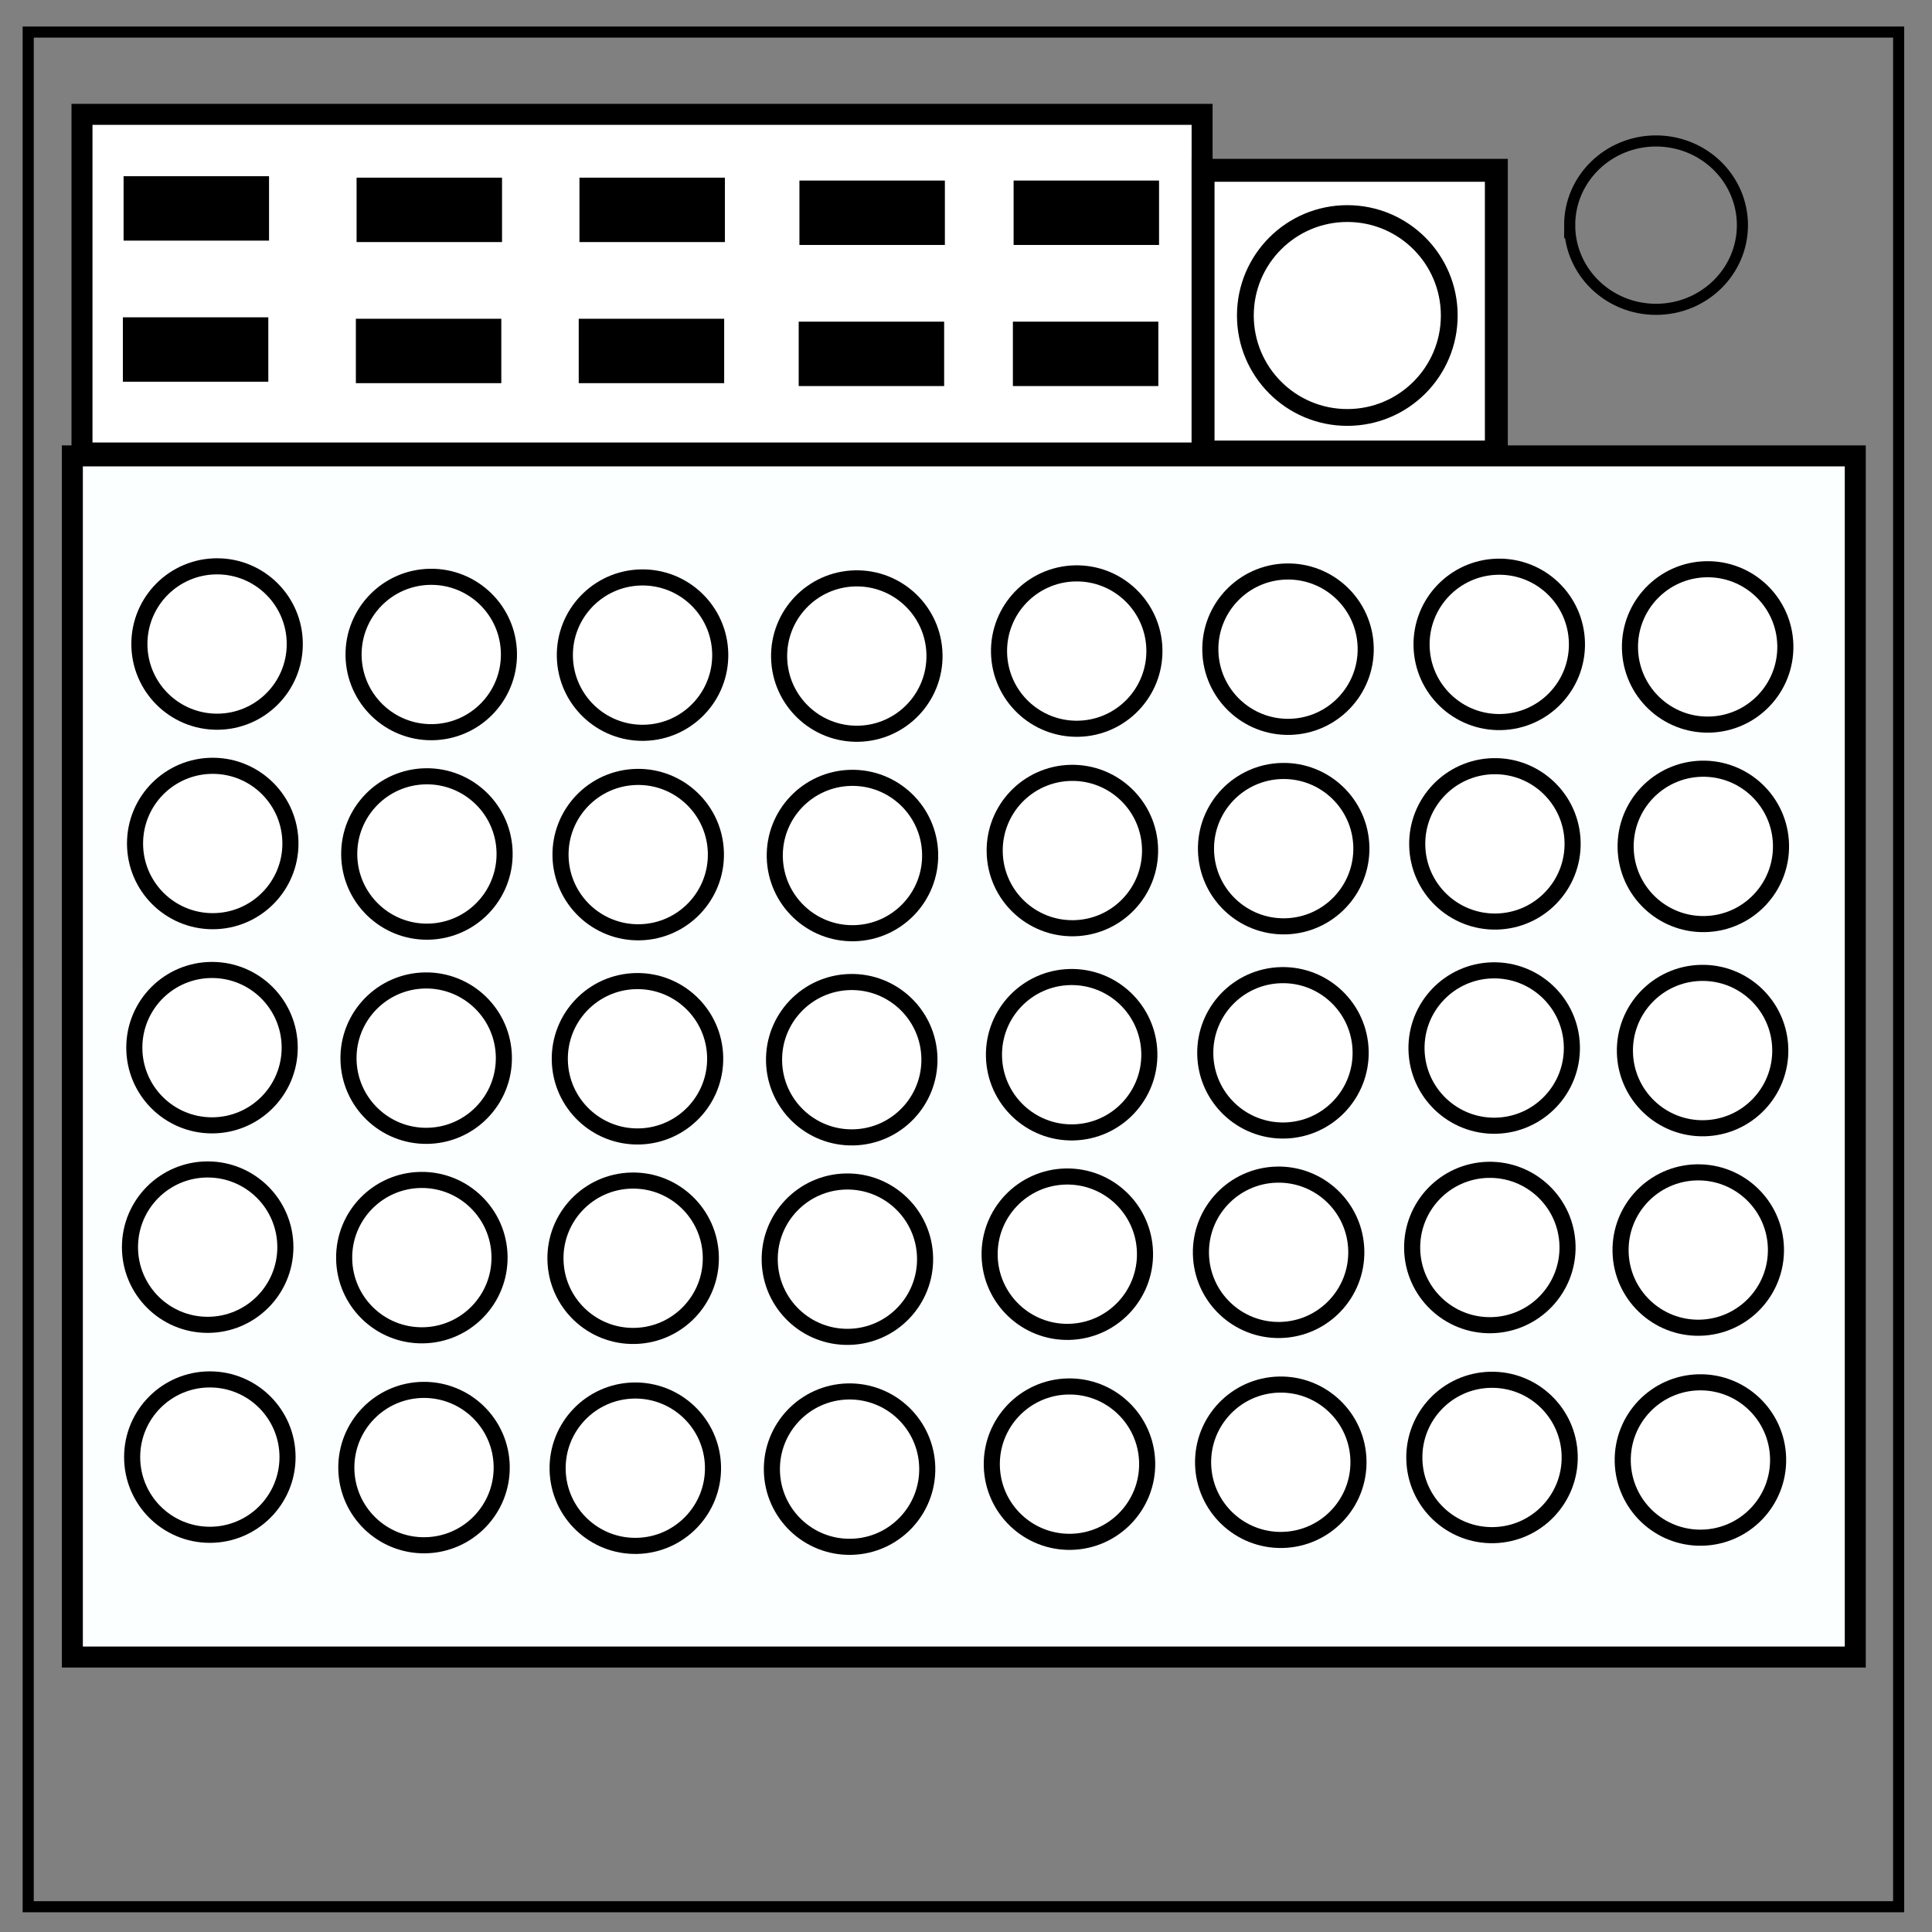 <?xml version="1.0" encoding="UTF-8" standalone="no"?>
<svg
   xmlns:dc="http://purl.org/dc/elements/1.1/"
   xmlns:cc="http://creativecommons.org/ns#"
   xmlns:rdf="http://www.w3.org/1999/02/22-rdf-syntax-ns#"
   xmlns:svg="http://www.w3.org/2000/svg"
   xmlns="http://www.w3.org/2000/svg"
   xmlns:sodipodi="http://sodipodi.sourceforge.net/DTD/sodipodi-0.dtd"
   xmlns:inkscape="http://www.inkscape.org/namespaces/inkscape"
   viewBox="0.0 0.0 348.0 348.0"
   fill="none"
   version="1.1"
   id="svg847"
   sodipodi:docname="Button Grids.svg"
   inkscape:version="0.92.3 (2405546, 2018-03-11)">
  <rect x="0.0" y="0.0" width="348.0" height="348.0" fill="#808080" stroke="none"/>
  <defs
     id="defs851" />
  <sodipodi:namedview
     pagecolor="#ffffff"
     bordercolor="#666666"
     borderopacity="1"
     objecttolerance="10"
     gridtolerance="10"
     guidetolerance="10"
     inkscape:pageopacity="0"
     inkscape:pageshadow="2"
     inkscape:window-width="1600"
     inkscape:window-height="845"
     id="namedview849"
     showgrid="false"
     inkscape:zoom="1.3563218"
     inkscape:cx="84.938487"
     inkscape:cy="195.14098"
     inkscape:window-x="-8"
     inkscape:window-y="-8"
     inkscape:window-maximized="1"
     inkscape:current-layer="svg847" />
  <path
     d="M5.079 5.776h336.913v337.67H5.08z"
     id="path843"
     stroke-width="2"
     stroke="#000" />
  <path
     d="M282.734 40.554c0-8.376 6.966-15.165 15.56-15.165 4.126 0 8.084 1.597 11.001 4.441 2.918 2.844 4.558 6.702 4.558 10.724 0 8.376-6.966 15.165-15.56 15.165-8.593 0-15.559-6.79-15.559-15.165z"
     stroke-width="2"
     stroke="#000"
     id="path845" />
  <rect
     style="fill:#fcffff;fill-opacity:1;stroke:#000000;stroke-width:3.78;stroke-linecap:butt;stroke-miterlimit:4;stroke-dasharray:none;stroke-opacity:1"
     id="rect1398"
     width="321.146"
     height="216.357"
     x="13.034"
     y="82.116" />
  <rect
     style="fill:#ffffff;fill-opacity:1;stroke:#000000;stroke-width:3.78;stroke-linecap:butt;stroke-miterlimit:4;stroke-dasharray:none;stroke-opacity:1"
     id="rect1402"
     width="201.759"
     height="60.997"
     x="14.768"
     y="20.598" />
  <rect
     style="fill:#000000;fill-opacity:1;stroke:#000000;stroke-width:3.78;stroke-linecap:butt;stroke-miterlimit:4;stroke-dasharray:none;stroke-opacity:1"
     id="rect1406"
     width="22.418"
     height="7.82"
     x="24.152"
     y="33.631" />
  <rect
     style="fill:#000000;fill-opacity:1;stroke:#000000;stroke-width:3.78;stroke-linecap:butt;stroke-miterlimit:4;stroke-dasharray:none;stroke-opacity:1"
     id="rect1406-0"
     width="22.418"
     height="7.82"
     x="66.12"
     y="33.892" />
  <rect
     style="fill:#000000;fill-opacity:1;stroke:#000000;stroke-width:3.78;stroke-linecap:butt;stroke-miterlimit:4;stroke-dasharray:none;stroke-opacity:1"
     id="rect1406-0-9"
     width="22.418"
     height="7.82"
     x="106.264"
     y="33.892" />
  <rect
     style="fill:#000000;fill-opacity:1;stroke:#000000;stroke-width:3.78;stroke-linecap:butt;stroke-miterlimit:4;stroke-dasharray:none;stroke-opacity:1"
     id="rect1406-0-1"
     width="22.418"
     height="7.82"
     x="145.886"
     y="34.413" />
  <rect
     style="fill:#000000;fill-opacity:1;stroke:#000000;stroke-width:3.78;stroke-linecap:butt;stroke-miterlimit:4;stroke-dasharray:none;stroke-opacity:1"
     id="rect1406-0-1-4"
     width="22.418"
     height="7.82"
     x="184.465"
     y="34.413" />
  <rect
     style="fill:#000000;fill-opacity:1;stroke:#000000;stroke-width:3.78;stroke-linecap:butt;stroke-miterlimit:4;stroke-dasharray:none;stroke-opacity:1"
     id="rect1406-4"
     width="22.418"
     height="7.82"
     x="24.022"
     y="59.047" />
  <rect
     style="fill:#000000;fill-opacity:1;stroke:#000000;stroke-width:3.78;stroke-linecap:butt;stroke-miterlimit:4;stroke-dasharray:none;stroke-opacity:1"
     id="rect1406-0-7"
     width="22.418"
     height="7.82"
     x="65.99"
     y="59.307" />
  <rect
     style="fill:#000000;fill-opacity:1;stroke:#000000;stroke-width:3.78;stroke-linecap:butt;stroke-miterlimit:4;stroke-dasharray:none;stroke-opacity:1"
     id="rect1406-0-9-3"
     width="22.418"
     height="7.82"
     x="106.133"
     y="59.307" />
  <rect
     style="fill:#000000;fill-opacity:1;stroke:#000000;stroke-width:3.78;stroke-linecap:butt;stroke-miterlimit:4;stroke-dasharray:none;stroke-opacity:1"
     id="rect1406-0-1-2"
     width="22.418"
     height="7.82"
     x="145.755"
     y="59.829" />
  <rect
     style="fill:#000000;fill-opacity:1;stroke:#000000;stroke-width:3.78;stroke-linecap:butt;stroke-miterlimit:4;stroke-dasharray:none;stroke-opacity:1"
     id="rect1406-0-1-4-2"
     width="22.418"
     height="7.82"
     x="184.335"
     y="59.829" />
  <rect
     style="fill:#ffffff;fill-opacity:1;stroke:#000000;stroke-width:4.129;stroke-linecap:butt;stroke-miterlimit:4;stroke-dasharray:none;stroke-opacity:1"
     id="rect1497"
     width="52.827"
     height="50.742"
     x="216.702"
     y="30.678" />
  <circle
     style="fill:#ffffff;fill-opacity:1;stroke:#000000;stroke-width:3.026;stroke-linecap:butt;stroke-miterlimit:4;stroke-dasharray:none;stroke-opacity:1"
     id="path1499"
     cx="242.684"
     cy="56.831"
     r="18.363" />
  <circle
     style="fill:#ffffff;fill-opacity:1;stroke:#000000;stroke-width:2.899;stroke-linecap:butt;stroke-miterlimit:4;stroke-dasharray:none;stroke-opacity:1"
     id="path1501"
     cx="39.101"
     cy="116.003"
     r="13.995" />
  <circle
     style="fill:#ffffff;fill-opacity:1;stroke:#000000;stroke-width:2.899;stroke-linecap:butt;stroke-miterlimit:4;stroke-dasharray:none;stroke-opacity:1"
     id="path1501-0"
     cx="75.997"
     cy="118.983"
     r="13.995"
     transform="rotate(-0.814)" />
  <circle
     style="fill:#ffffff;fill-opacity:1;stroke:#000000;stroke-width:2.899;stroke-linecap:butt;stroke-miterlimit:4;stroke-dasharray:none;stroke-opacity:1"
     id="path1501-0-1"
     cx="113.034"
     cy="120.597"
     r="13.995"
     transform="rotate(-1.299)" />
  <circle
     style="fill:#ffffff;fill-opacity:1;stroke:#000000;stroke-width:2.899;stroke-linecap:butt;stroke-miterlimit:4;stroke-dasharray:none;stroke-opacity:1"
     id="path1501-0-1-2"
     cx="151.613"
     cy="121.64"
     r="13.995"
     transform="rotate(-1.299)" />
  <circle
     style="fill:#ffffff;fill-opacity:1;stroke:#000000;stroke-width:2.899;stroke-linecap:butt;stroke-miterlimit:4;stroke-dasharray:none;stroke-opacity:1"
     id="path1501-0-1-2-3"
     cx="191.235"
     cy="121.64"
     r="13.995"
     transform="rotate(-1.299)" />
  <circle
     style="fill:#ffffff;fill-opacity:1;stroke:#000000;stroke-width:2.899;stroke-linecap:butt;stroke-miterlimit:4;stroke-dasharray:none;stroke-opacity:1"
     id="path1501-0-1-2-3-2"
     cx="229.293"
     cy="122.162"
     r="13.995"
     transform="rotate(-1.299)" />
  <circle
     style="fill:#ffffff;fill-opacity:1;stroke:#000000;stroke-width:2.899;stroke-linecap:butt;stroke-miterlimit:4;stroke-dasharray:none;stroke-opacity:1"
     id="path1501-0-1-2-3-2-3"
     cx="267.351"
     cy="122.162"
     r="13.995"
     transform="rotate(-1.299)" />
  <circle
     style="fill:#ffffff;fill-opacity:1;stroke:#000000;stroke-width:2.899;stroke-linecap:butt;stroke-miterlimit:4;stroke-dasharray:none;stroke-opacity:1"
     id="path1501-0-1-2-3-2-3-8"
     cx="304.87"
     cy="123.469"
     r="13.995"
     transform="rotate(-1.299)" />
  <circle
     style="fill:#ffffff;fill-opacity:1;stroke:#000000;stroke-width:2.899;stroke-linecap:butt;stroke-miterlimit:4;stroke-dasharray:none;stroke-opacity:1"
     id="path1501-5"
     cx="38.319"
     cy="151.934"
     r="13.995" />
  <circle
     style="fill:#ffffff;fill-opacity:1;stroke:#000000;stroke-width:2.899;stroke-linecap:butt;stroke-miterlimit:4;stroke-dasharray:none;stroke-opacity:1"
     id="path1501-0-11"
     cx="74.704"
     cy="154.9"
     r="13.995"
     transform="rotate(-0.814)" />
  <circle
     style="fill:#ffffff;fill-opacity:1;stroke:#000000;stroke-width:2.899;stroke-linecap:butt;stroke-miterlimit:4;stroke-dasharray:none;stroke-opacity:1"
     id="path1501-0-1-6"
     cx="111.438"
     cy="156.502"
     r="13.995"
     transform="rotate(-1.299)" />
  <circle
     style="fill:#ffffff;fill-opacity:1;stroke:#000000;stroke-width:2.899;stroke-linecap:butt;stroke-miterlimit:4;stroke-dasharray:none;stroke-opacity:1"
     id="path1501-0-1-2-9"
     cx="150.017"
     cy="157.544"
     r="13.995"
     transform="rotate(-1.299)" />
  <circle
     style="fill:#ffffff;fill-opacity:1;stroke:#000000;stroke-width:2.899;stroke-linecap:butt;stroke-miterlimit:4;stroke-dasharray:none;stroke-opacity:1"
     id="path1501-0-1-2-3-8"
     cx="189.639"
     cy="157.544"
     r="13.995"
     transform="rotate(-1.299)" />
  <circle
     style="fill:#ffffff;fill-opacity:1;stroke:#000000;stroke-width:2.899;stroke-linecap:butt;stroke-miterlimit:4;stroke-dasharray:none;stroke-opacity:1"
     id="path1501-0-1-2-3-2-6"
     cx="227.697"
     cy="158.066"
     r="13.995"
     transform="rotate(-1.299)" />
  <circle
     style="fill:#ffffff;fill-opacity:1;stroke:#000000;stroke-width:2.899;stroke-linecap:butt;stroke-miterlimit:4;stroke-dasharray:none;stroke-opacity:1"
     id="path1501-0-1-2-3-2-3-5"
     cx="265.755"
     cy="158.066"
     r="13.995"
     transform="rotate(-1.299)" />
  <circle
     style="fill:#ffffff;fill-opacity:1;stroke:#000000;stroke-width:2.899;stroke-linecap:butt;stroke-miterlimit:4;stroke-dasharray:none;stroke-opacity:1"
     id="path1501-0-1-2-3-2-3-8-9"
     cx="303.274"
     cy="159.373"
     r="13.995"
     transform="rotate(-1.299)" />
  <circle
     style="fill:#ffffff;fill-opacity:1;stroke:#000000;stroke-width:2.899;stroke-linecap:butt;stroke-miterlimit:4;stroke-dasharray:none;stroke-opacity:1"
     id="path1501-2"
     cx="38.188"
     cy="188.709"
     r="13.995" />
  <circle
     style="fill:#ffffff;fill-opacity:1;stroke:#000000;stroke-width:2.899;stroke-linecap:butt;stroke-miterlimit:4;stroke-dasharray:none;stroke-opacity:1"
     id="path1501-0-0"
     cx="74.051"
     cy="191.669"
     r="13.995"
     transform="rotate(-0.814)" />
  <circle
     style="fill:#ffffff;fill-opacity:1;stroke:#000000;stroke-width:2.899;stroke-linecap:butt;stroke-miterlimit:4;stroke-dasharray:none;stroke-opacity:1"
     id="path1501-0-1-4"
     cx="110.474"
     cy="193.264"
     r="13.995"
     transform="rotate(-1.299)" />
  <circle
     style="fill:#ffffff;fill-opacity:1;stroke:#000000;stroke-width:2.899;stroke-linecap:butt;stroke-miterlimit:4;stroke-dasharray:none;stroke-opacity:1"
     id="path1501-0-1-2-8"
     cx="149.053"
     cy="194.307"
     r="13.995"
     transform="rotate(-1.299)" />
  <circle
     style="fill:#ffffff;fill-opacity:1;stroke:#000000;stroke-width:2.899;stroke-linecap:butt;stroke-miterlimit:4;stroke-dasharray:none;stroke-opacity:1"
     id="path1501-0-1-2-3-7"
     cx="188.675"
     cy="194.307"
     r="13.995"
     transform="rotate(-1.299)" />
  <circle
     style="fill:#ffffff;fill-opacity:1;stroke:#000000;stroke-width:2.899;stroke-linecap:butt;stroke-miterlimit:4;stroke-dasharray:none;stroke-opacity:1"
     id="path1501-0-1-2-3-2-5"
     cx="226.733"
     cy="194.829"
     r="13.995"
     transform="rotate(-1.299)" />
  <circle
     style="fill:#ffffff;fill-opacity:1;stroke:#000000;stroke-width:2.899;stroke-linecap:butt;stroke-miterlimit:4;stroke-dasharray:none;stroke-opacity:1"
     id="path1501-0-1-2-3-2-3-4"
     cx="264.791"
     cy="194.829"
     r="13.995"
     transform="rotate(-1.299)" />
  <circle
     style="fill:#ffffff;fill-opacity:1;stroke:#000000;stroke-width:2.899;stroke-linecap:butt;stroke-miterlimit:4;stroke-dasharray:none;stroke-opacity:1"
     id="path1501-0-1-2-3-2-3-8-7"
     cx="302.31"
     cy="196.136"
     r="13.995"
     transform="rotate(-1.299)" />
  <circle
     style="fill:#ffffff;fill-opacity:1;stroke:#000000;stroke-width:2.899;stroke-linecap:butt;stroke-miterlimit:4;stroke-dasharray:none;stroke-opacity:1"
     id="path1501-5-5"
     cx="37.406"
     cy="224.641"
     r="13.995" />
  <circle
     style="fill:#ffffff;fill-opacity:1;stroke:#000000;stroke-width:2.899;stroke-linecap:butt;stroke-miterlimit:4;stroke-dasharray:none;stroke-opacity:1"
     id="path1501-0-11-9"
     cx="72.759"
     cy="227.586"
     r="13.995"
     transform="rotate(-0.814)" />
  <circle
     style="fill:#ffffff;fill-opacity:1;stroke:#000000;stroke-width:2.899;stroke-linecap:butt;stroke-miterlimit:4;stroke-dasharray:none;stroke-opacity:1"
     id="path1501-0-1-6-1"
     cx="108.877"
     cy="229.169"
     r="13.995"
     transform="rotate(-1.299)" />
  <circle
     style="fill:#ffffff;fill-opacity:1;stroke:#000000;stroke-width:2.899;stroke-linecap:butt;stroke-miterlimit:4;stroke-dasharray:none;stroke-opacity:1"
     id="path1501-0-1-2-9-7"
     cx="147.456"
     cy="230.211"
     r="13.995"
     transform="rotate(-1.299)" />
  <circle
     style="fill:#ffffff;fill-opacity:1;stroke:#000000;stroke-width:2.899;stroke-linecap:butt;stroke-miterlimit:4;stroke-dasharray:none;stroke-opacity:1"
     id="path1501-0-1-2-3-8-4"
     cx="187.078"
     cy="230.211"
     r="13.995"
     transform="rotate(-1.299)" />
  <circle
     style="fill:#ffffff;fill-opacity:1;stroke:#000000;stroke-width:2.899;stroke-linecap:butt;stroke-miterlimit:4;stroke-dasharray:none;stroke-opacity:1"
     id="path1501-0-1-2-3-2-6-2"
     cx="225.136"
     cy="230.733"
     r="13.995"
     transform="rotate(-1.299)" />
  <circle
     style="fill:#ffffff;fill-opacity:1;stroke:#000000;stroke-width:2.899;stroke-linecap:butt;stroke-miterlimit:4;stroke-dasharray:none;stroke-opacity:1"
     id="path1501-0-1-2-3-2-3-5-5"
     cx="263.194"
     cy="230.733"
     r="13.995"
     transform="rotate(-1.299)" />
  <circle
     style="fill:#ffffff;fill-opacity:1;stroke:#000000;stroke-width:2.899;stroke-linecap:butt;stroke-miterlimit:4;stroke-dasharray:none;stroke-opacity:1"
     id="path1501-0-1-2-3-2-3-8-9-8"
     cx="300.713"
     cy="232.04"
     r="13.995"
     transform="rotate(-1.299)" />
  <circle
     style="fill:#ffffff;fill-opacity:1;stroke:#000000;stroke-width:2.899;stroke-linecap:butt;stroke-miterlimit:4;stroke-dasharray:none;stroke-opacity:1"
     id="path1501-5-5-6"
     cx="37.797"
     cy="262.459"
     r="13.995" />
  <circle
     style="fill:#ffffff;fill-opacity:1;stroke:#000000;stroke-width:2.899;stroke-linecap:butt;stroke-miterlimit:4;stroke-dasharray:none;stroke-opacity:1"
     id="path1501-0-11-9-3"
     cx="72.612"
     cy="265.406"
     r="13.995"
     transform="rotate(-0.814)" />
  <circle
     style="fill:#ffffff;fill-opacity:1;stroke:#000000;stroke-width:2.899;stroke-linecap:butt;stroke-miterlimit:4;stroke-dasharray:none;stroke-opacity:1"
     id="path1501-0-1-6-1-5"
     cx="108.41"
     cy="266.986"
     r="13.995"
     transform="rotate(-1.299)" />
  <circle
     style="fill:#ffffff;fill-opacity:1;stroke:#000000;stroke-width:2.899;stroke-linecap:butt;stroke-miterlimit:4;stroke-dasharray:none;stroke-opacity:1"
     id="path1501-0-1-2-9-7-2"
     cx="146.99"
     cy="268.028"
     r="13.995"
     transform="rotate(-1.299)" />
  <circle
     style="fill:#ffffff;fill-opacity:1;stroke:#000000;stroke-width:2.899;stroke-linecap:butt;stroke-miterlimit:4;stroke-dasharray:none;stroke-opacity:1"
     id="path1501-0-1-2-3-8-4-5"
     cx="186.612"
     cy="268.028"
     r="13.995"
     transform="rotate(-1.299)" />
  <circle
     style="fill:#ffffff;fill-opacity:1;stroke:#000000;stroke-width:2.899;stroke-linecap:butt;stroke-miterlimit:4;stroke-dasharray:none;stroke-opacity:1"
     id="path1501-0-1-2-3-2-6-2-9"
     cx="224.67"
     cy="268.55"
     r="13.995"
     transform="rotate(-1.299)" />
  <circle
     style="fill:#ffffff;fill-opacity:1;stroke:#000000;stroke-width:2.899;stroke-linecap:butt;stroke-miterlimit:4;stroke-dasharray:none;stroke-opacity:1"
     id="path1501-0-1-2-3-2-3-5-5-7"
     cx="262.728"
     cy="268.55"
     r="13.995"
     transform="rotate(-1.299)" />
  <circle
     style="fill:#ffffff;fill-opacity:1;stroke:#000000;stroke-width:2.899;stroke-linecap:butt;stroke-miterlimit:4;stroke-dasharray:none;stroke-opacity:1"
     id="path1501-0-1-2-3-2-3-8-9-8-8"
     cx="300.247"
     cy="269.857"
     r="13.995"
     transform="rotate(-1.299)" />
</svg>
